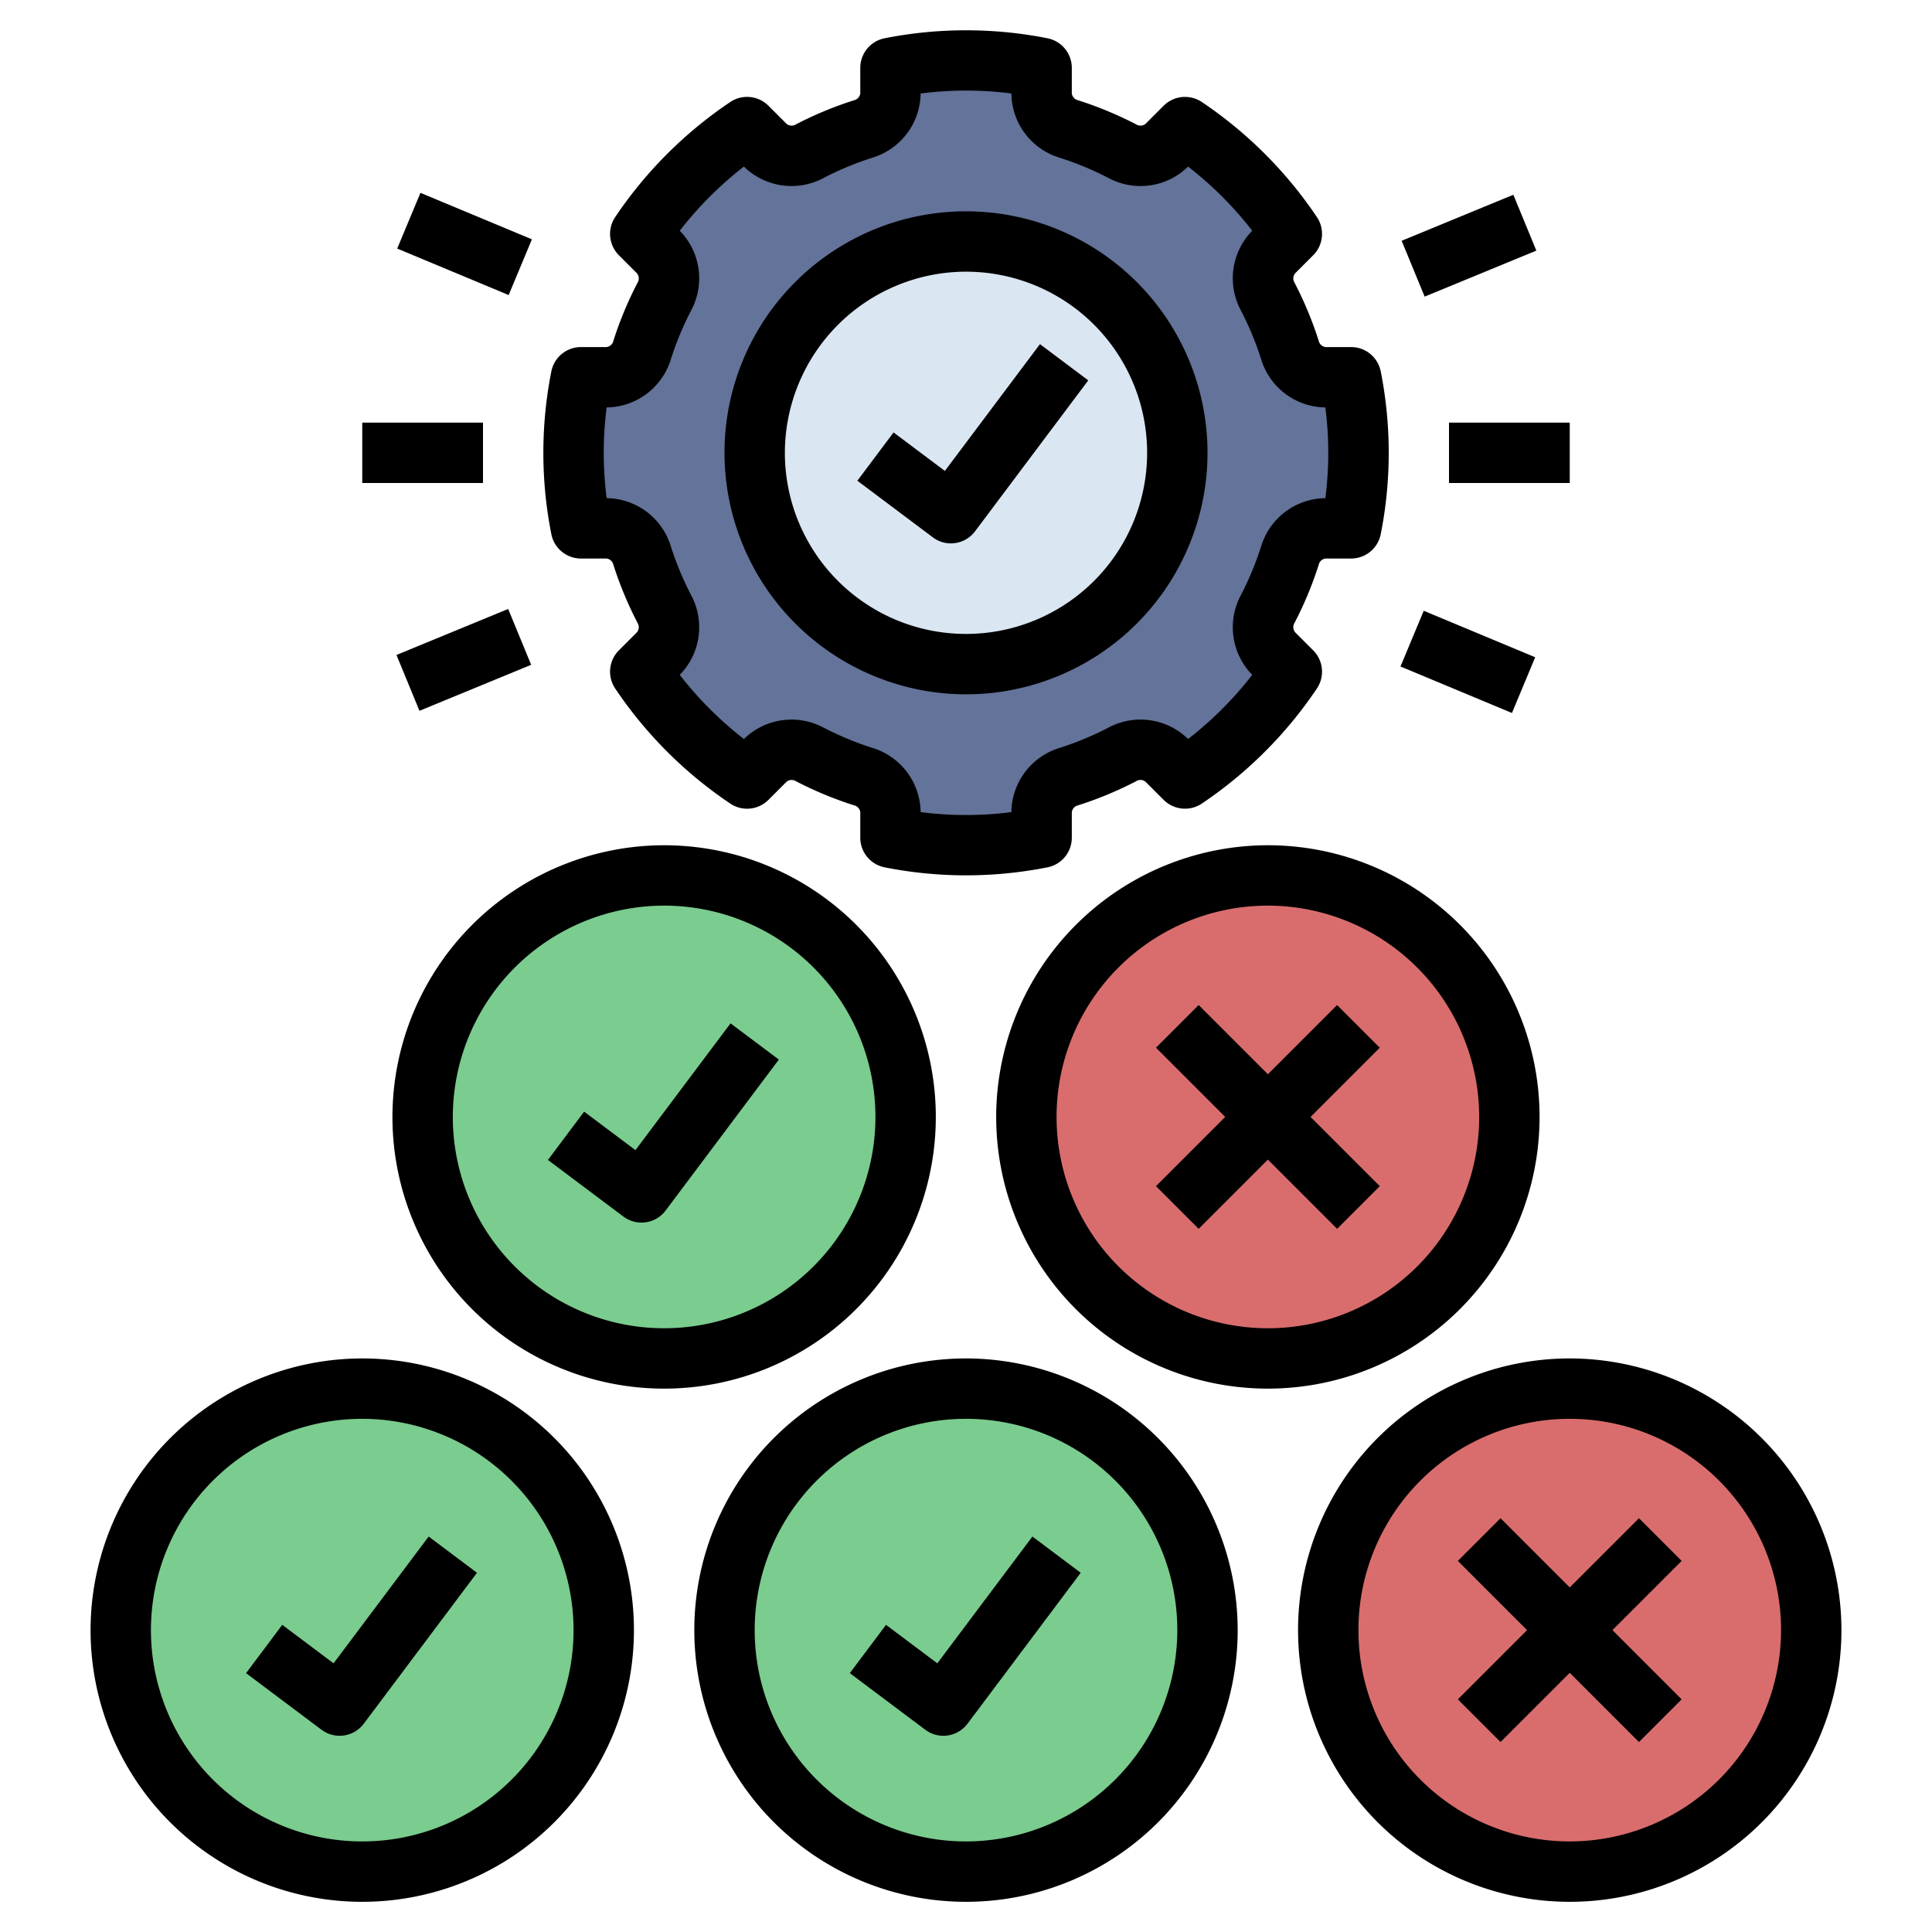 <svg id="Layer_1" height="512" viewBox="0 0 64 64" width="512" xmlns="http://www.w3.org/2000/svg" data-name="Layer 1"><circle cx="52" cy="54" fill="#d96d6d" r="8"/><circle cx="42" cy="37" fill="#d96d6d" r="8"/><g fill="#7bcc8f"><circle cx="12" cy="54" r="8"/><circle cx="32" cy="54" r="8"/><circle cx="22" cy="37" r="8"/></g><path d="m44.754 12.497h-.844a1.253 1.253 0 0 1 -1.182-.904 11.174 11.174 0 0 0 -.734-1.767 1.254 1.254 0 0 1 .197-1.477l.6-.6a13.069 13.069 0 0 0 -3.539-3.539l-.6.6a1.254 1.254 0 0 1 -1.477.197 11.172 11.172 0 0 0 -1.767-.734 1.253 1.253 0 0 1 -.904-1.182v-.844a12.842 12.842 0 0 0 -5.005 0v.844a1.253 1.253 0 0 1 -.904 1.182 11.172 11.172 0 0 0 -1.767.734 1.254 1.254 0 0 1 -1.477-.197l-.6-.6a13.069 13.069 0 0 0 -3.539 3.539l.6.6a1.254 1.254 0 0 1 .197 1.477 11.174 11.174 0 0 0 -.734 1.767 1.253 1.253 0 0 1 -1.182.904h-.844a12.843 12.843 0 0 0 0 5.005h.844a1.253 1.253 0 0 1 1.182.904 11.174 11.174 0 0 0 .734 1.767 1.254 1.254 0 0 1 -.197 1.477l-.6.6a13.069 13.069 0 0 0 3.539 3.539l.6-.6a1.254 1.254 0 0 1 1.477-.197 11.172 11.172 0 0 0 1.767.734 1.253 1.253 0 0 1 .904 1.182v.844a12.842 12.842 0 0 0 5.005 0v-.844a1.253 1.253 0 0 1 .904-1.182 11.172 11.172 0 0 0 1.767-.734 1.254 1.254 0 0 1 1.477.197l.6.6a13.069 13.069 0 0 0 3.539-3.539l-.6-.6a1.254 1.254 0 0 1 -.197-1.477 11.174 11.174 0 0 0 .734-1.767 1.253 1.253 0 0 1 1.182-.904h.844a12.843 12.843 0 0 0 0-5.005z" fill="#f2d891"/><circle cx="32" cy="15" fill="#f2d891" r="7"/><path d="m44.754 12.497h-.844a1.253 1.253 0 0 1 -1.182-.904 11.174 11.174 0 0 0 -.734-1.767 1.254 1.254 0 0 1 .197-1.477l.6-.6a13.069 13.069 0 0 0 -3.539-3.539l-.6.6a1.254 1.254 0 0 1 -1.477.197 11.172 11.172 0 0 0 -1.767-.734 1.253 1.253 0 0 1 -.904-1.182v-.844a12.842 12.842 0 0 0 -5.005 0v.844a1.253 1.253 0 0 1 -.904 1.182 11.172 11.172 0 0 0 -1.767.734 1.254 1.254 0 0 1 -1.477-.197l-.6-.6a13.069 13.069 0 0 0 -3.539 3.539l.6.6a1.254 1.254 0 0 1 .197 1.477 11.174 11.174 0 0 0 -.734 1.767 1.253 1.253 0 0 1 -1.182.904h-.844a12.843 12.843 0 0 0 0 5.005h.844a1.253 1.253 0 0 1 1.182.904 11.174 11.174 0 0 0 .734 1.767 1.254 1.254 0 0 1 -.197 1.477l-.6.6a13.069 13.069 0 0 0 3.539 3.539l.6-.6a1.254 1.254 0 0 1 1.477-.197 11.172 11.172 0 0 0 1.767.734 1.253 1.253 0 0 1 .904 1.182v.844a12.842 12.842 0 0 0 5.005 0v-.844a1.253 1.253 0 0 1 .904-1.182 11.172 11.172 0 0 0 1.767-.734 1.254 1.254 0 0 1 1.477.197l.6.6a13.069 13.069 0 0 0 3.539-3.539l-.6-.6a1.254 1.254 0 0 1 -.197-1.477 11.174 11.174 0 0 0 .734-1.767 1.253 1.253 0 0 1 1.182-.904h.844a12.843 12.843 0 0 0 0-5.005z" fill="#637399"/><circle cx="32" cy="15" fill="#dae6f2" r="7"/><path d="m3 54a9 9 0 1 0 9-9 9.01 9.01 0 0 0 -9 9zm16 0a7 7 0 1 1 -7-7 7.008 7.008 0 0 1 7 7z"/><path d="m9.35 53.825-1.199 1.6 2.5 1.875a.999.999 0 0 0 1.399-.2l3.75-5-1.6-1.2-3.15 4.2z"/><path d="m32 45a9 9 0 1 0 9 9 9.01 9.01 0 0 0 -9-9zm0 16a7 7 0 1 1 7-7 7.008 7.008 0 0 1 -7 7z"/><path d="m31.05 55.1-1.7-1.275-1.199 1.6 2.5 1.875a.999.999 0 0 0 1.399-.2l3.75-5-1.6-1.2z"/><path d="m52 45a9 9 0 1 0 9 9 9.01 9.01 0 0 0 -9-9zm0 16a7 7 0 1 1 7-7 7.008 7.008 0 0 1 -7 7z"/><path d="m54.293 50.293-2.293 2.293-2.293-2.293-1.414 1.414 2.293 2.293-2.293 2.293 1.414 1.414 2.293-2.293 2.293 2.293 1.414-1.414-2.293-2.293 2.293-2.293z"/><path d="m13 37a9 9 0 1 0 9-9 9.01 9.01 0 0 0 -9 9zm9-7a7 7 0 1 1 -7 7 7.008 7.008 0 0 1 7-7z"/><path d="m21.249 40.5a.998.998 0 0 0 .801-.4l3.75-5-1.6-1.2-3.15 4.2-1.7-1.275-1.199 1.6 2.5 1.875a.991.991 0 0 0 .599.2z"/><path d="m33 37a9 9 0 1 0 9-9 9.01 9.01 0 0 0 -9 9zm16 0a7 7 0 1 1 -7-7 7.008 7.008 0 0 1 7 7z"/><path d="m39.707 33.293-1.414 1.414 2.293 2.293-2.293 2.293 1.414 1.414 2.293-2.293 2.293 2.293 1.414-1.414-2.293-2.293 2.293-2.293-1.414-1.414-2.293 2.293z"/><path d="m31.499 18a.998.998 0 0 0 .801-.4l3.75-5-1.6-1.2-3.15 4.2-1.7-1.275-1.199 1.6 2.5 1.875a.991.991 0 0 0 .599.2z"/><path d="m20.319 11.291a.266.266 0 0 1 -.229.206h-.845a1 1 0 0 0 -.981.808 13.848 13.848 0 0 0 0 5.389 1 1 0 0 0 .981.808h.845a.266.266 0 0 1 .229.207 12.241 12.241 0 0 0 .8 1.924.269.269 0 0 1 -.017.31l-.6.6a1.001 1.001 0 0 0 -.123 1.265 13.992 13.992 0 0 0 3.811 3.811.999.999 0 0 0 1.266-.123l.601-.601a.266.266 0 0 1 .309-.016 12.334 12.334 0 0 0 1.926.799.266.266 0 0 1 .206.229v.844a1 1 0 0 0 .809.981 13.848 13.848 0 0 0 5.389 0 1 1 0 0 0 .809-.981v-.844a.267.267 0 0 1 .207-.229 12.269 12.269 0 0 0 1.925-.799.266.266 0 0 1 .309.016l.601.601a1.002 1.002 0 0 0 1.266.123 13.992 13.992 0 0 0 3.811-3.811 1.001 1.001 0 0 0 -.123-1.265l-.6-.6a.269.269 0 0 1 -.018-.309 12.174 12.174 0 0 0 .801-1.926.266.266 0 0 1 .229-.206h.845a1 1 0 0 0 .981-.808 13.848 13.848 0 0 0 0-5.389 1 1 0 0 0 -.981-.808h-.845a.266.266 0 0 1 -.229-.207 12.241 12.241 0 0 0 -.8-1.924.269.269 0 0 1 .017-.31l.6-.6a1.001 1.001 0 0 0 .123-1.265 13.992 13.992 0 0 0 -3.811-3.811 1.002 1.002 0 0 0 -1.266.123l-.601.601a.266.266 0 0 1 -.309.016 12.334 12.334 0 0 0 -1.926-.799.266.266 0 0 1 -.206-.229v-.844a1 1 0 0 0 -.809-.981 13.898 13.898 0 0 0 -5.389 0 1 1 0 0 0 -.809.981v.844a.267.267 0 0 1 -.207.229 12.269 12.269 0 0 0 -1.925.799.269.269 0 0 1 -.309-.016l-.601-.601a1 1 0 0 0 -1.266-.123 13.992 13.992 0 0 0 -3.811 3.811 1.001 1.001 0 0 0 .123 1.265l.6.6a.269.269 0 0 1 .018.309 12.174 12.174 0 0 0 -.801 1.926zm1.906.605a10.121 10.121 0 0 1 .669-1.61 2.254 2.254 0 0 0 -.376-2.643 11.995 11.995 0 0 1 2.125-2.125 2.253 2.253 0 0 0 2.644.375 10.204 10.204 0 0 1 1.609-.668 2.254 2.254 0 0 0 1.601-2.128 11.73 11.73 0 0 1 3.006 0 2.253 2.253 0 0 0 1.6 2.128 10.269 10.269 0 0 1 1.61.668 2.249 2.249 0 0 0 2.644-.375 11.995 11.995 0 0 1 2.125 2.125 2.253 2.253 0 0 0 -.375 2.644 10.187 10.187 0 0 1 .668 1.608 2.252 2.252 0 0 0 2.129 1.602 11.723 11.723 0 0 1 0 3.005 2.252 2.252 0 0 0 -2.129 1.601 10.121 10.121 0 0 1 -.669 1.61 2.254 2.254 0 0 0 .376 2.643 11.995 11.995 0 0 1 -2.125 2.125 2.252 2.252 0 0 0 -2.644-.375 10.204 10.204 0 0 1 -1.609.668 2.254 2.254 0 0 0 -1.601 2.128 11.73 11.73 0 0 1 -3.006 0 2.253 2.253 0 0 0 -1.6-2.128 10.269 10.269 0 0 1 -1.61-.668 2.254 2.254 0 0 0 -2.644.375 11.995 11.995 0 0 1 -2.125-2.125 2.253 2.253 0 0 0 .375-2.644 10.187 10.187 0 0 1 -.668-1.608 2.252 2.252 0 0 0 -2.129-1.602 11.723 11.723 0 0 1 0-3.005 2.252 2.252 0 0 0 2.129-1.601z"/><path d="m32 23a8 8 0 1 0 -8-8 8.009 8.009 0 0 0 8 8zm0-14a6 6 0 1 1 -6 6 6.007 6.007 0 0 1 6-6z"/><path d="m48 14h4v2h-4z"/><path d="m12 14h4v2h-4z"/><path d="m47.616 19.923h2v4h-2z" transform="matrix(.385 -.923 .923 .385 9.672 58.358)"/><path d="m14.384 6.077h2v4h-2z" transform="matrix(.385 -.923 .923 .385 2.011 19.171)"/><path d="m46.644 7.146h4v2h-4z" transform="matrix(.925 -.381 .381 .925 .563 19.137)"/><path d="m13.356 20.853h4v2h-4z" transform="matrix(.925 -.381 .381 .925 -7.166 7.496)"/></svg>